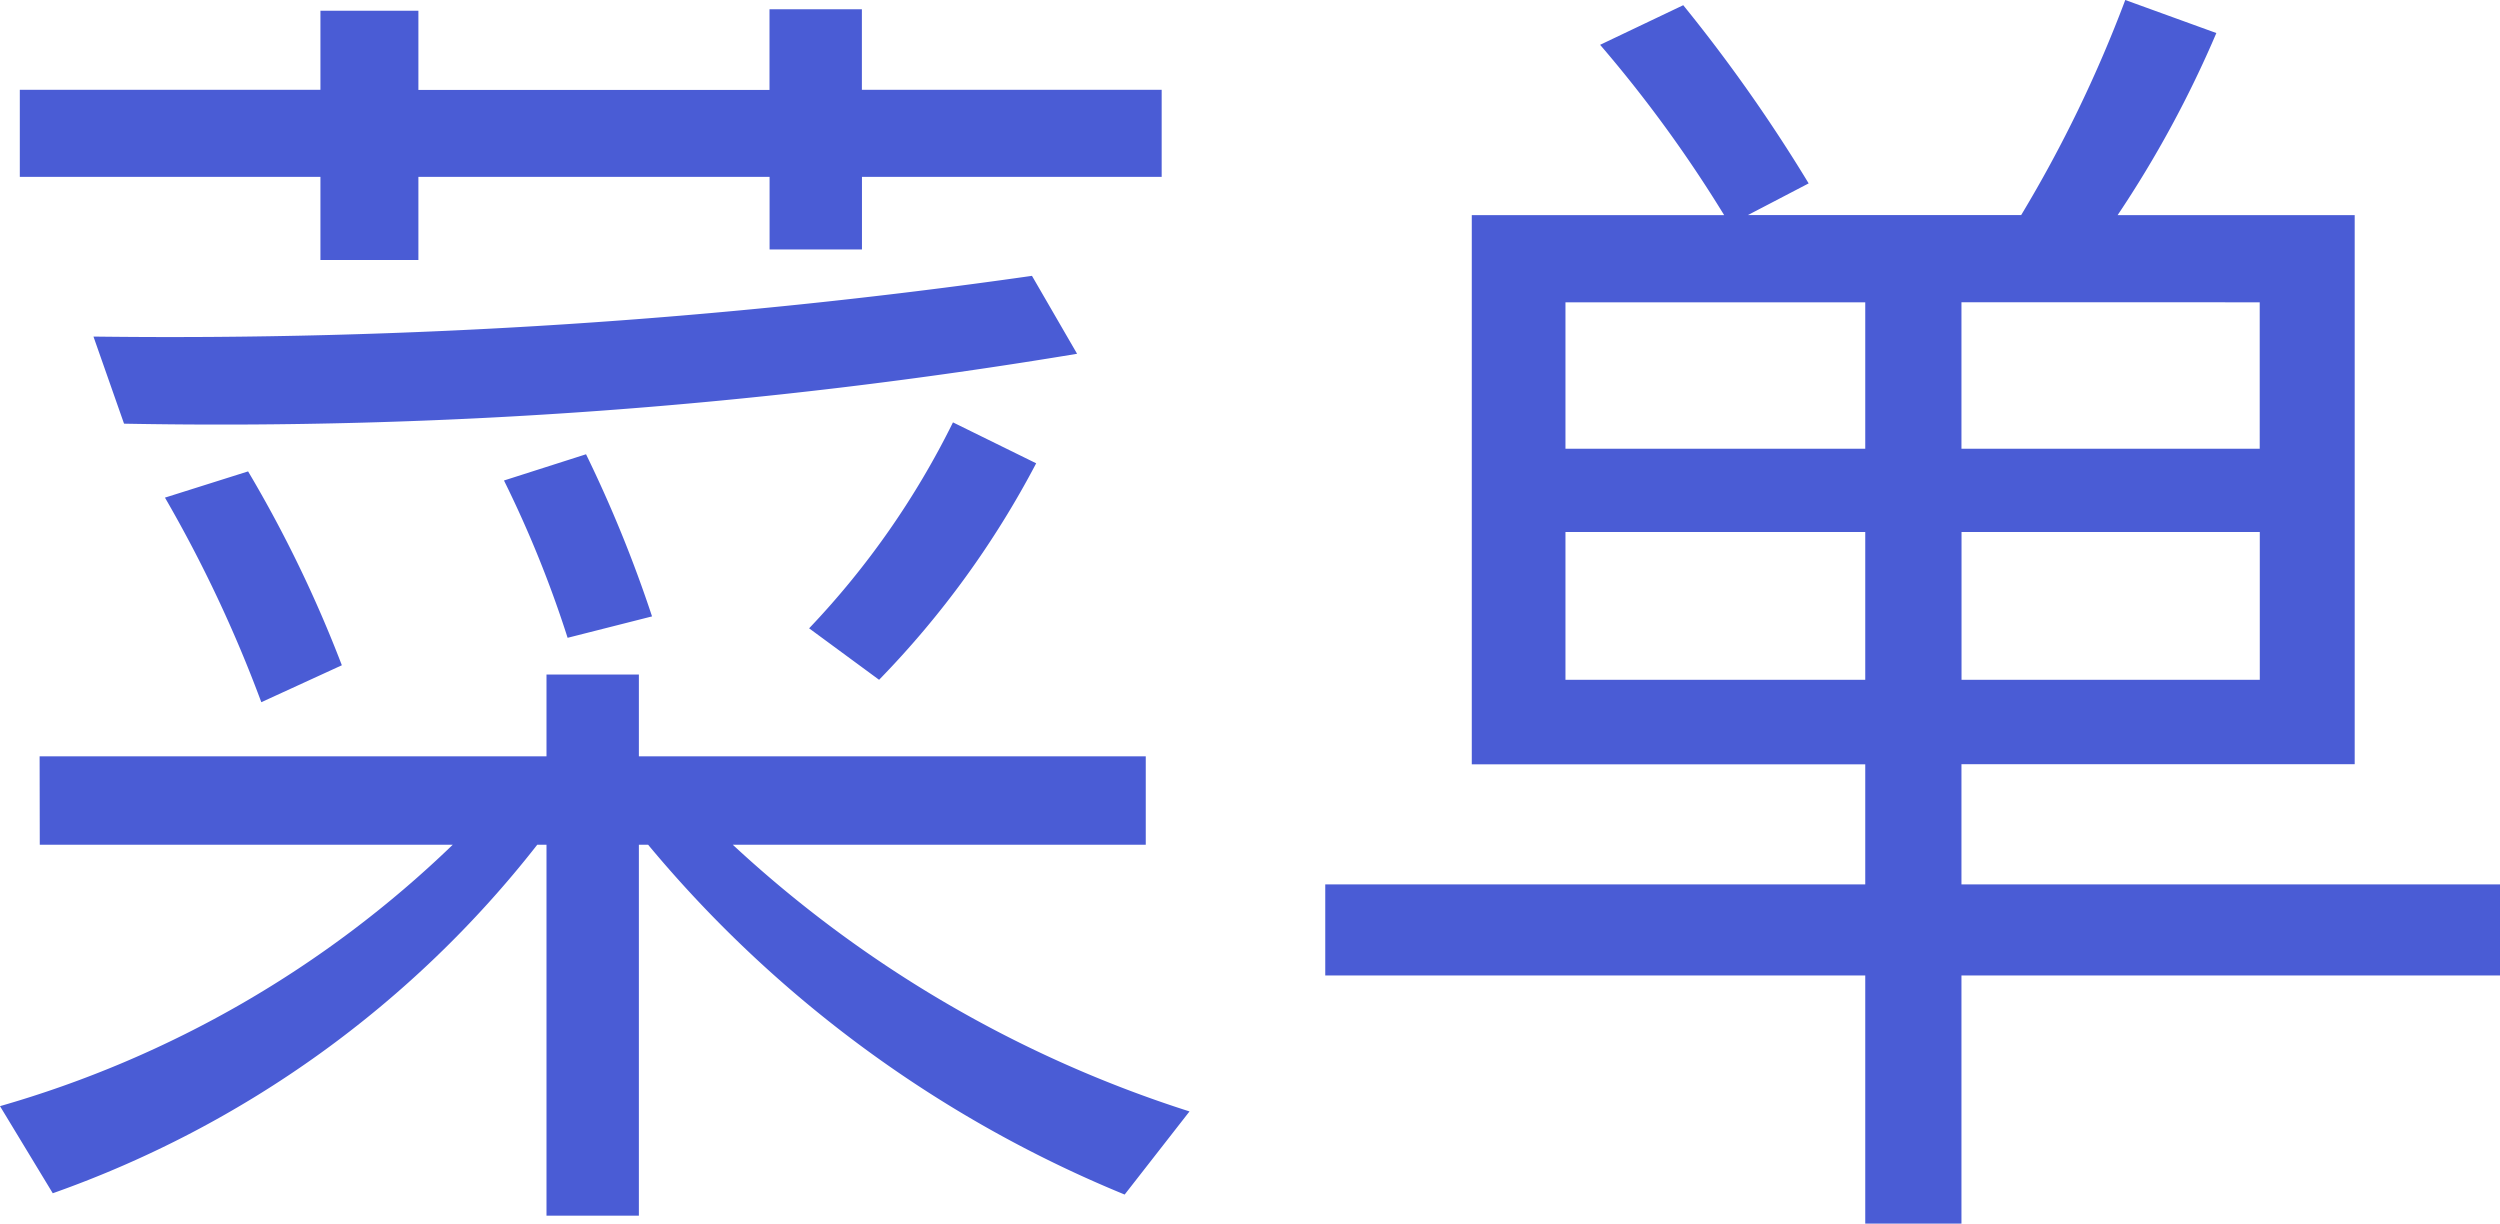 <svg xmlns="http://www.w3.org/2000/svg" width="32.69" height="16" viewBox="0 0 32.69 16"><defs><style>.a{fill:#4a5cd5;}</style></defs><path class="a" d="M14.059-2.182A12.126,12.126,0,0,1,12.005.649L11.09-.024a10.9,10.9,0,0,0,1.881-2.693ZM8.173-2.3A17.014,17.014,0,0,1,9.036-.18L7.932.1A14.747,14.747,0,0,0,7.1-1.957Zm-4.419.224A16.6,16.6,0,0,1,4.98.459L3.927.942a17.448,17.448,0,0,0-1.26-2.675ZM14.594-3.614A68.149,68.149,0,0,1,2.132-2.7l-.4-1.139a79.641,79.641,0,0,0,12.272-.794ZM.769-7.066H4.7V-8.1H5.981v1.036h4.591V-8.119h1.208v1.053H15.7v1.139H11.781v.949H10.573v-.949H5.981V-4.84H4.7V-5.927H.769ZM1.028,1.65H7.656V.58H8.864V1.65h6.628V2.806h-5.4a15.849,15.849,0,0,0,5.972,3.487L15.216,7.38A16,16,0,0,1,8.985,2.806H8.864v4.85H7.656V2.806H7.535A13.929,13.929,0,0,1,1.2,7.363L.51,6.224A14.125,14.125,0,0,0,6.43,2.806h-5.4ZM19.755-5.427h3.3a17.163,17.163,0,0,0-1.622-2.227l1.087-.518a20.835,20.835,0,0,1,1.64,2.33l-.794.414h3.573A17.143,17.143,0,0,0,28.3-8.24l1.191.432A14.447,14.447,0,0,1,28.2-5.427H31.3v7.18H26.158V3.324H33.2V4.515H26.158V7.76H24.9V4.515H17.839V3.324H24.9V1.754H19.755ZM30.059.649V-1.284h-3.9V.649ZM24.9.649V-1.284H20.98V.649ZM20.98-2.372H24.9V-4.287H20.98Zm5.178-1.916v1.916h3.9V-4.287Z" transform="translate(-0.51 8.24)"/></svg>